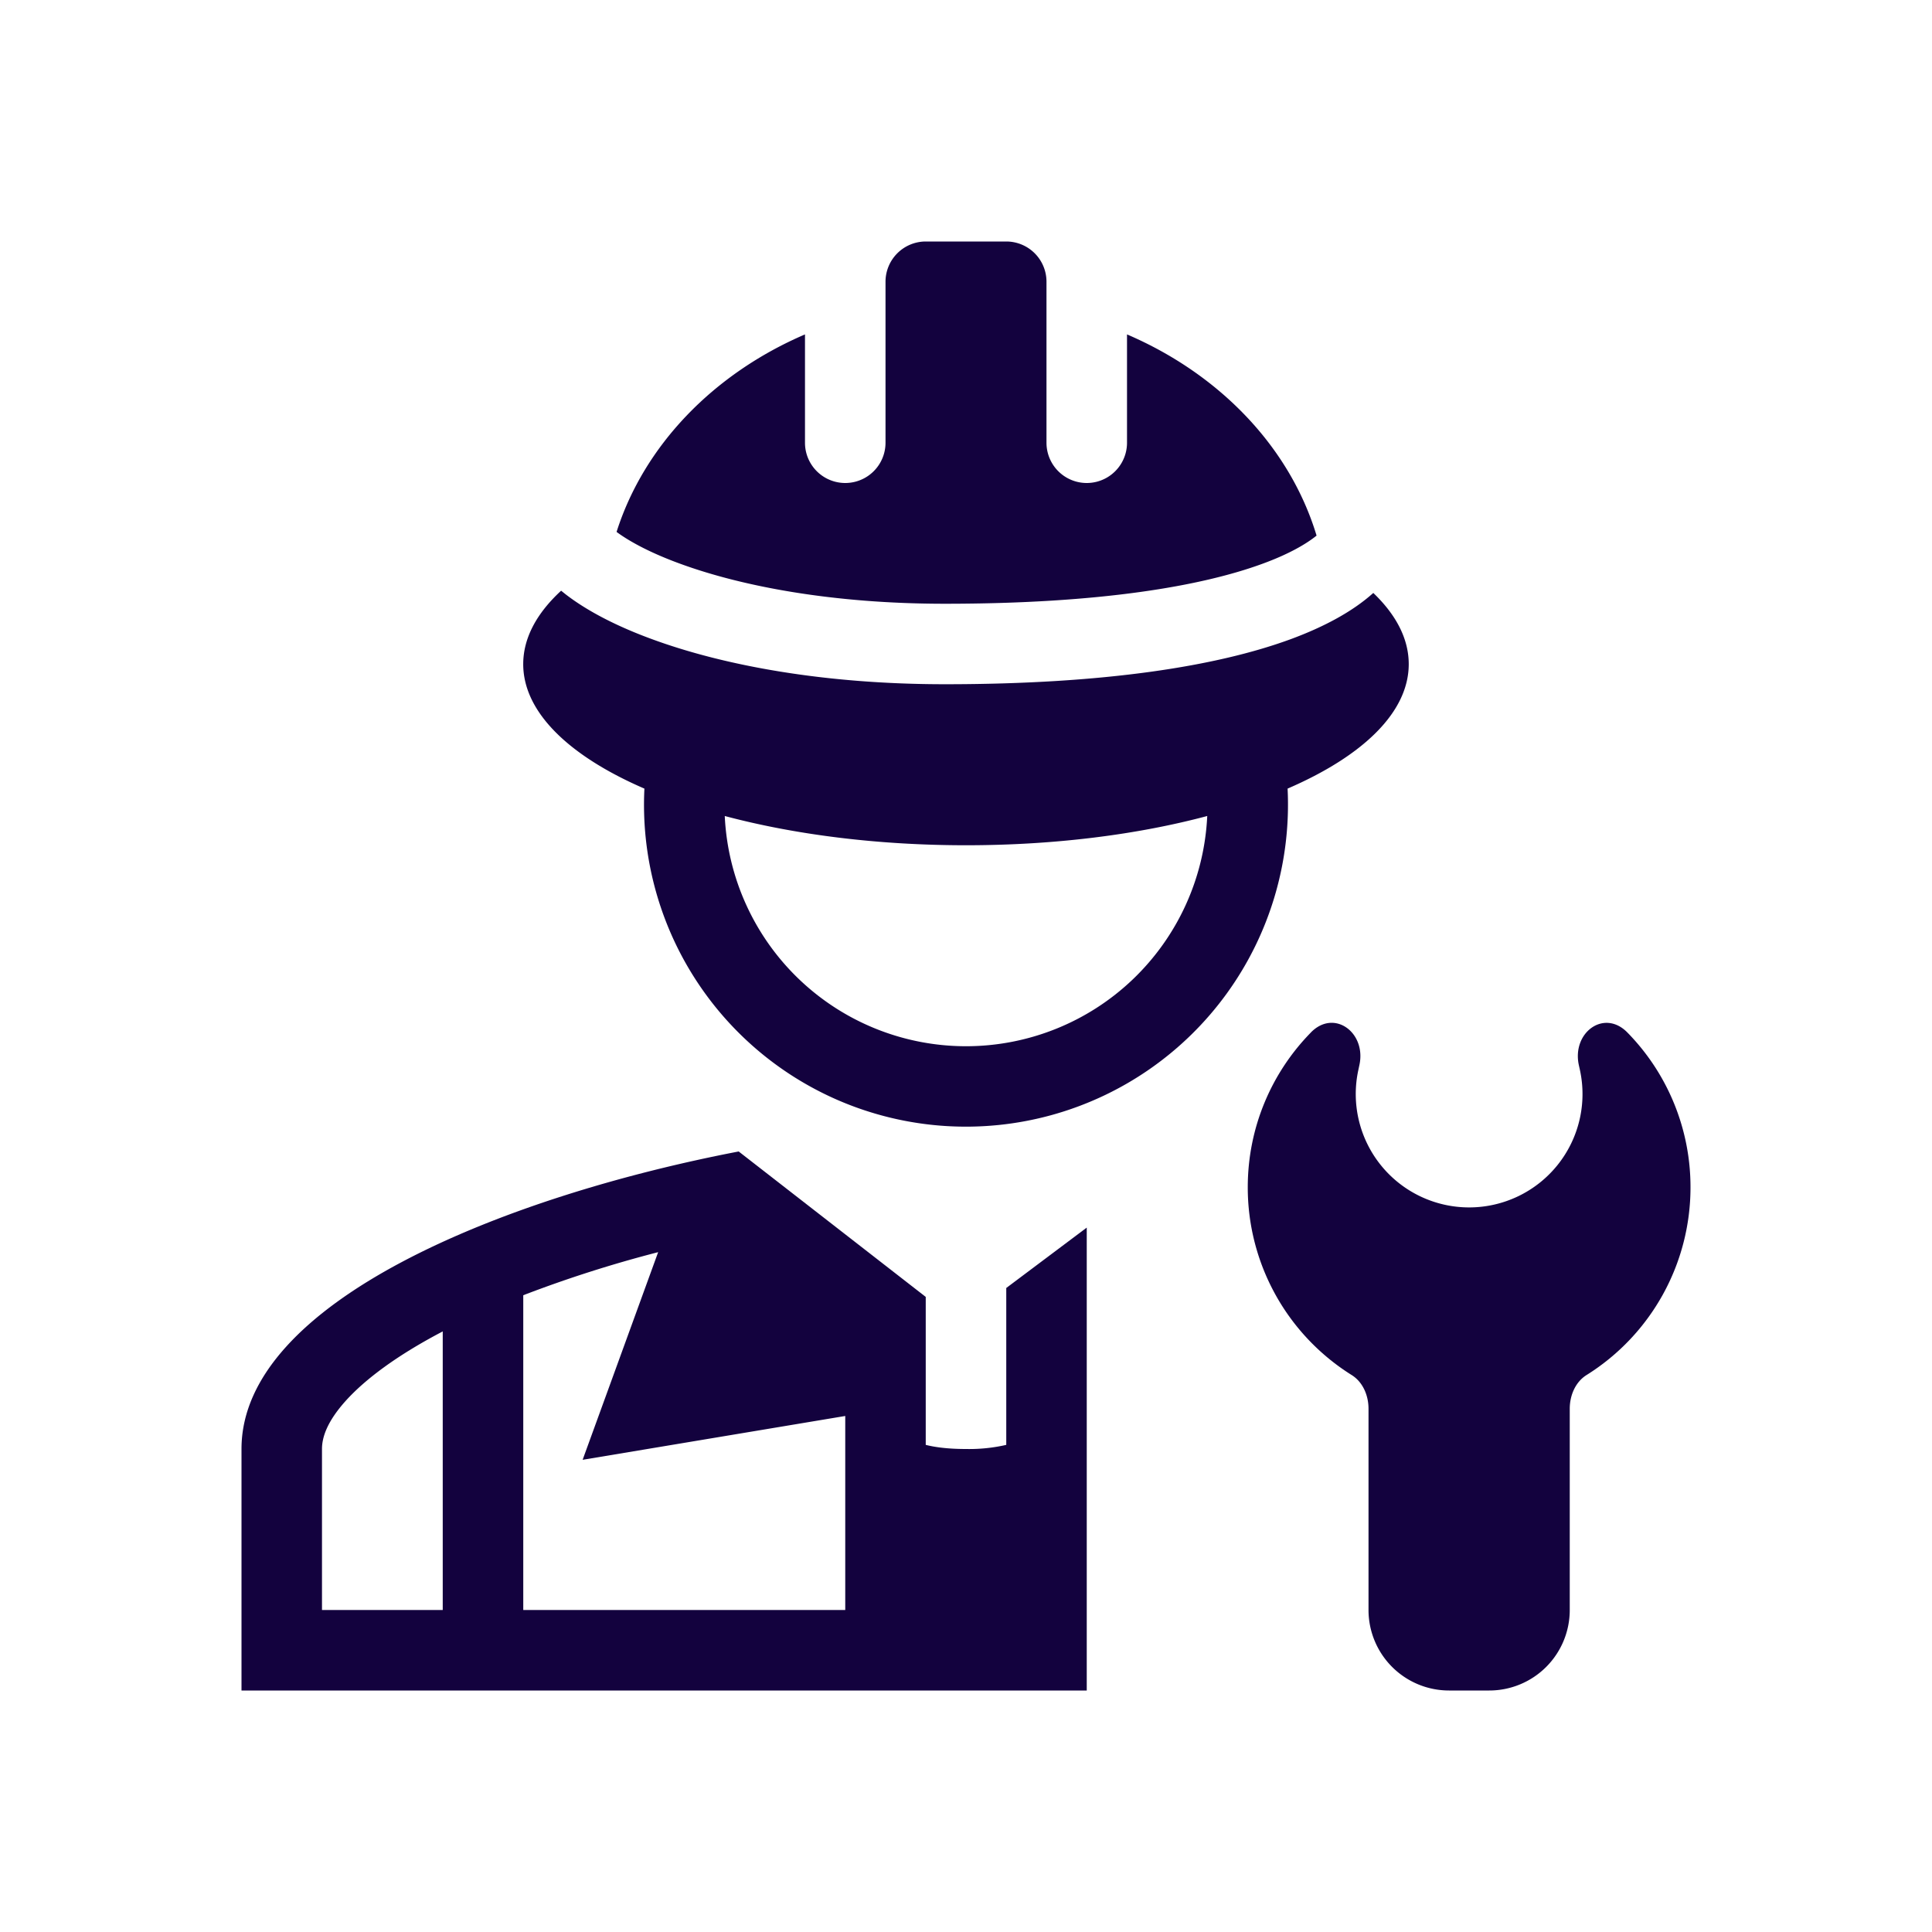 <svg width="44" height="44" viewBox="0 0 44 44" fill="none" xmlns="http://www.w3.org/2000/svg"><g id="healthicons:factory-worker"><g id="Group" fill="#13023E"><path id="Vector" d="M14.042 12.114c.627-1.973 2.21-3.605 4.291-4.498v2.467a.917.917 0 001.834 0V6.417a.917.917 0 01.916-.917h1.834a.916.916 0 01.916.917v3.666a.917.917 0 001.834 0V7.616c2.112.906 3.71 2.57 4.317 4.582-.235.19-.629.422-1.242.645-1.368.5-3.662.907-7.224.907-2.566 0-4.628-.4-6.019-.908-.671-.244-1.153-.503-1.457-.728z"/><path id="Vector_2" fill-rule="evenodd" clip-rule="evenodd" d="M29.37 14.566c.811-.297 1.451-.653 1.906-1.062.52.498.807 1.045.807 1.621 0 1.098-1.048 2.096-2.759 2.835a7.335 7.335 0 01-10.215 7.106 7.334 7.334 0 01-4.433-7.106c-1.71-.739-2.76-1.737-2.76-2.835 0-.596.309-1.161.863-1.672l.104.083c.499.385 1.18.735 1.989 1.029 1.623.593 3.904 1.018 6.646 1.018 3.674 0 6.205-.417 7.852-1.017zm-12.864 4.018a5.5 5.5 0 0010.988 0c-1.58.422-3.468.666-5.494.666s-3.914-.245-5.494-.666zM5.5 38.5h19.25V27.958l-1.833 1.375v3.573c-.3.069-.609.1-.917.094-.435 0-.729-.046-.917-.094v-3.37l-4.26-3.312C11.478 27.251 5.5 29.644 5.5 33v5.5zm6.417-1.833h7.333v-4.419l-5.981.998 1.72-4.729a28.123 28.123 0 00-3.072.981v7.169zm-4.584 0h2.75v-6.345l-.068.036c-.975.517-1.688 1.044-2.137 1.54-.44.488-.545.848-.545 1.102v3.667z"/><path id="Vector_3" d="M29.856 23.512c.53-.54 1.265.005 1.103.745l-.023.108a2.582 2.582 0 105.045 0l-.024-.108c-.161-.74.574-1.284 1.104-.744a5.025 5.025 0 011.439 3.528 5.039 5.039 0 01-2.368 4.275c-.255.16-.382.466-.382.767v4.584a1.833 1.833 0 01-1.833 1.833H33a1.834 1.834 0 01-1.833-1.833v-4.584c0-.301-.127-.607-.383-.767a5.038 5.038 0 01-2.367-4.276c0-1.373.549-2.62 1.439-3.527z"/></g></g></svg>